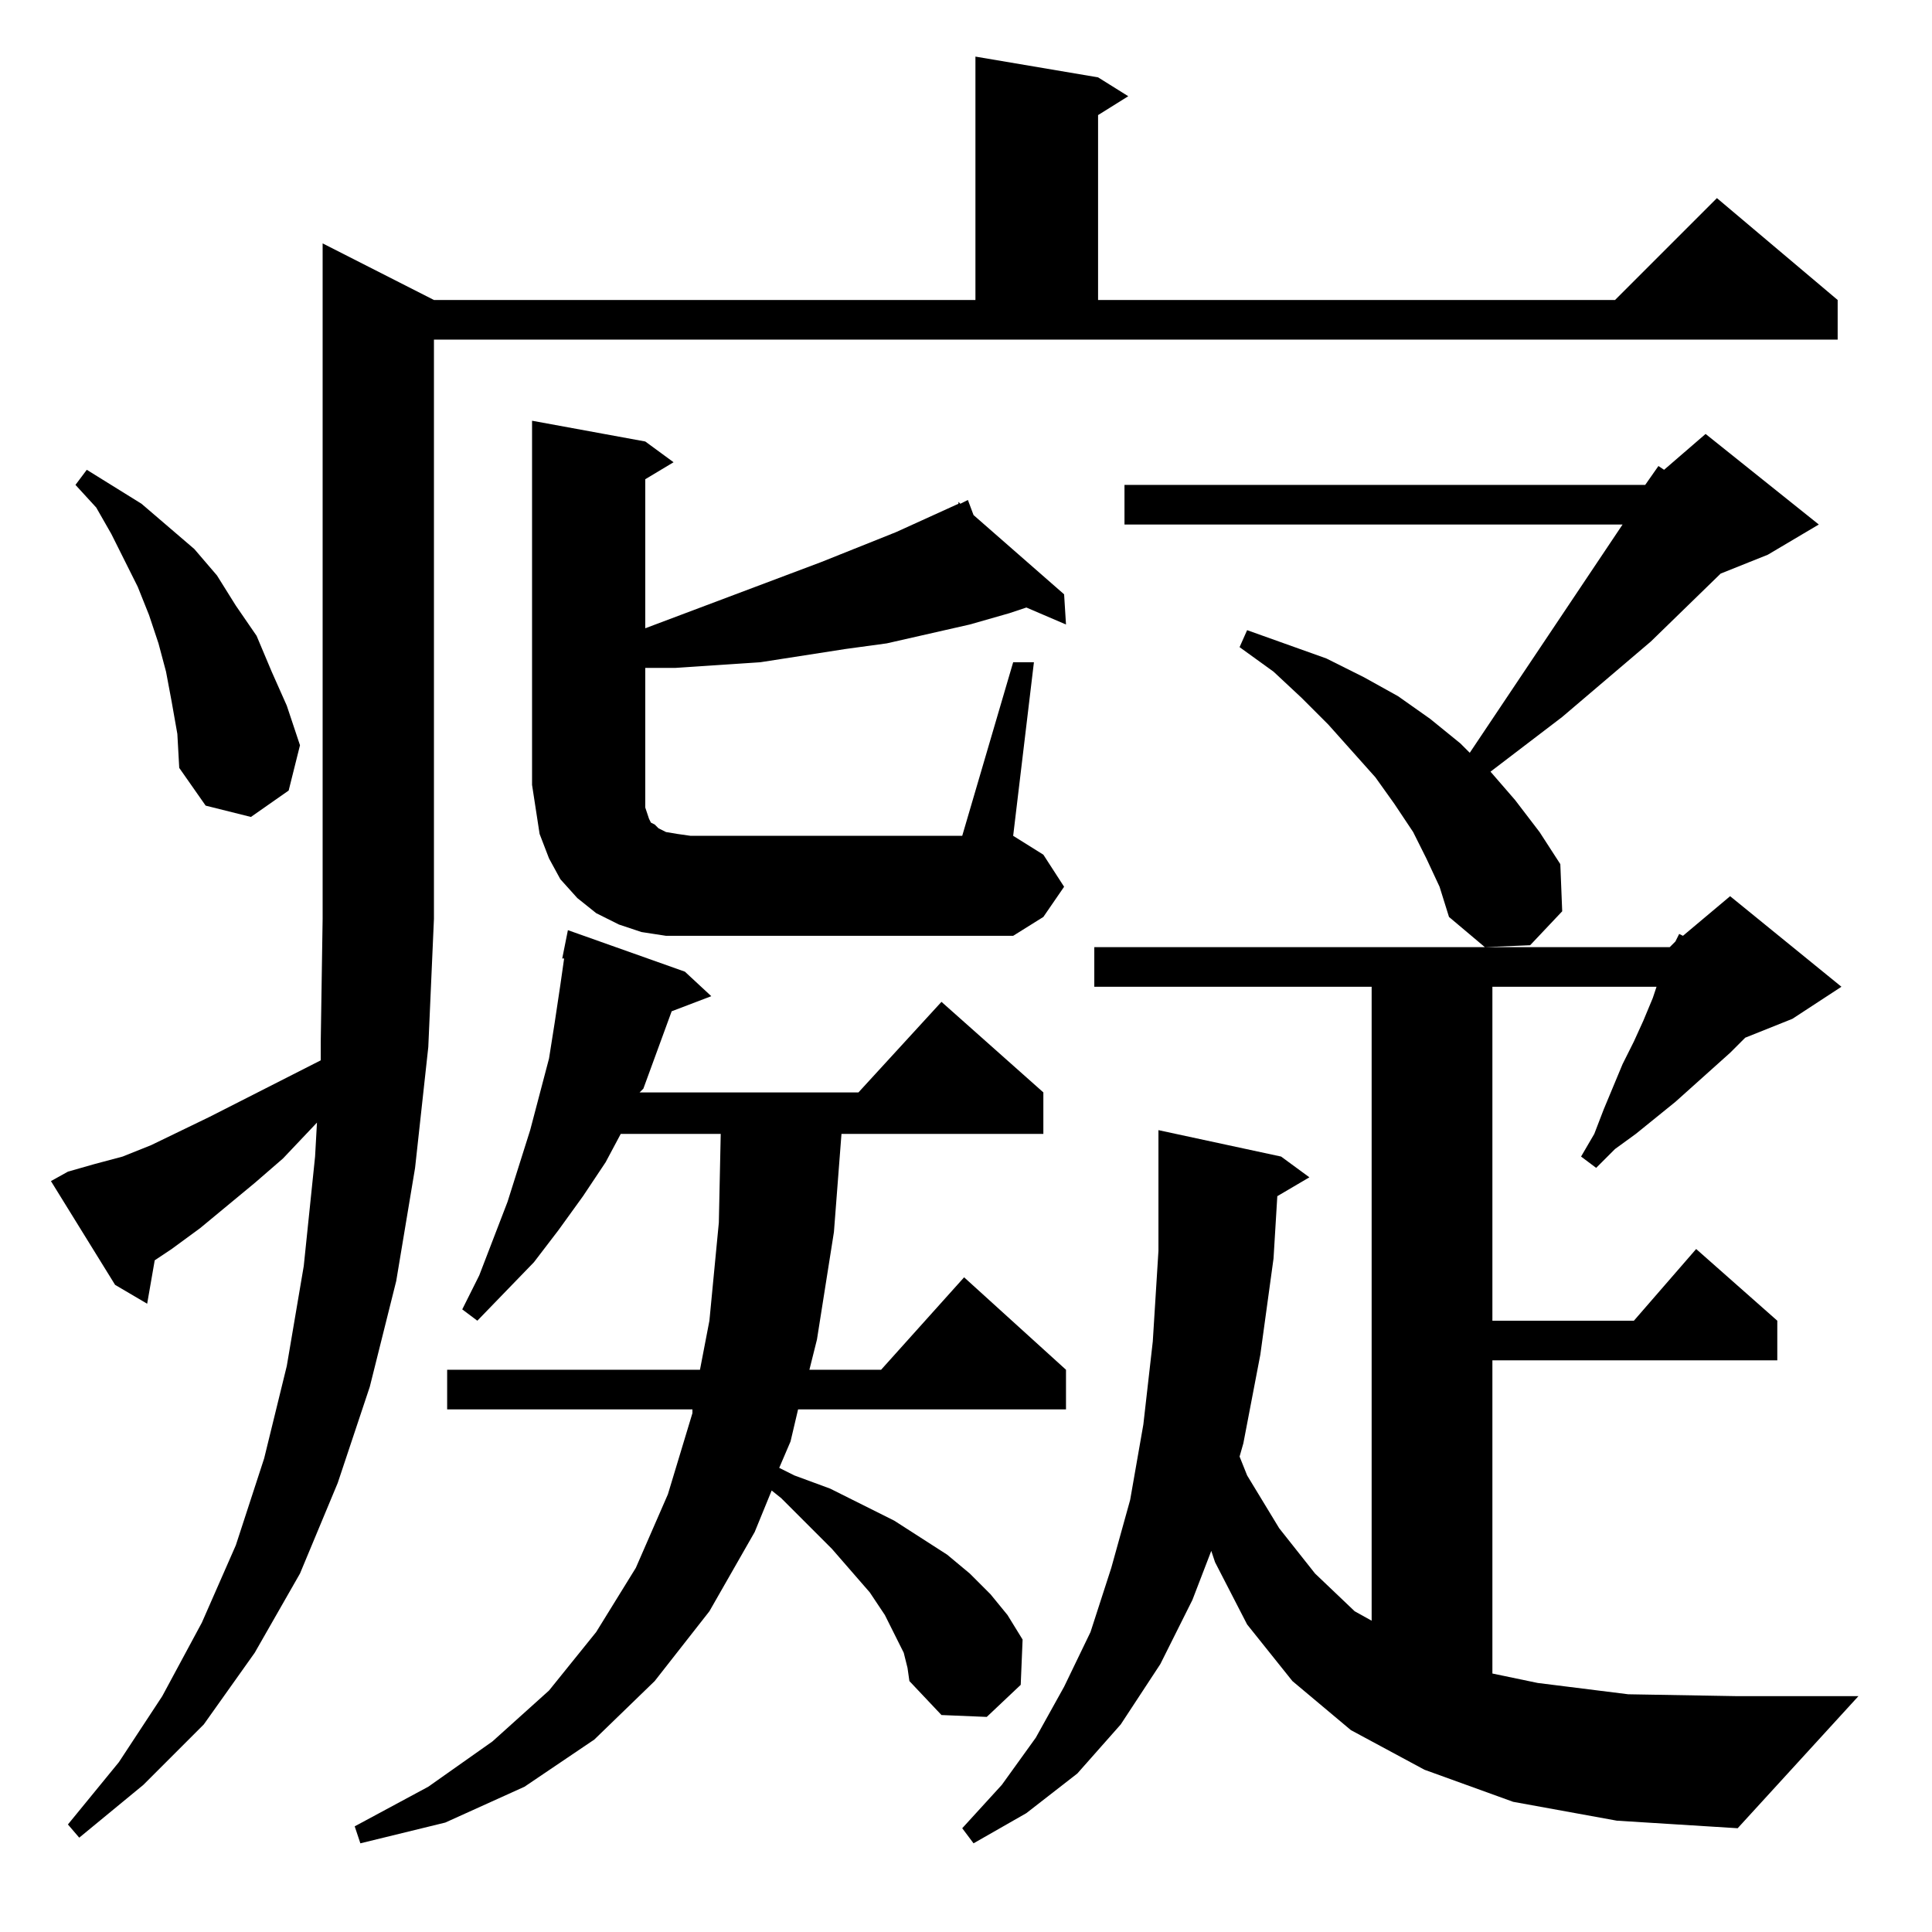 <?xml version="1.0" standalone="no"?>
<!DOCTYPE svg PUBLIC "-//W3C//DTD SVG 1.1//EN" "http://www.w3.org/Graphics/SVG/1.1/DTD/svg11.dtd" >
<svg xmlns="http://www.w3.org/2000/svg" xmlns:xlink="http://www.w3.org/1999/xlink" version="1.1" viewBox="0 -144 1024 1024">
  <g transform="matrix(1 0 0 -1 0 880)">
   <path fill="currentColor"
d="M479 148l-5 10l-5 10l-8 12l-20 23l-27 27l-5 4l-9 -22l-24 -42l-29 -37l-32 -31l-37 -25l-42 -19l-45 -11l-3 9l39 21l34 24l30 27l25 31l21 34l17 39l13 43v2h-130v21h134l5 26l5 52l1 47h-53l-8 -15l-12 -18l-13 -18l-13 -17l-30 -31l-8 6l9 18l15 39l12 38l10 38
l3 19l3 20l2 14h-1l1 5l2 10l62 -22l14 -13l-21 -8l-15 -41l-2 -2h116l44 48l54 -48v-22h-107l-4 -52l-9 -57l-4 -16h38l44 49l54 -49v-21h-142l-4 -17l-6 -14l8 -4l19 -7l34 -17l28 -18l12 -10l11 -11l9 -11l8 -13l-1 -24l-18 -17l-24 1l-17 18l-1 7zM802 69l-47 17l-39 21
l-31 26l-24 30l-17 33l-2 6l-10 -26l-17 -34l-21 -32l-23 -26l-27 -21l-28 -16l-6 8l21 23l18 25l15 27l14 29l11 34l10 36l7 40l5 44l3 48v46v18l65 -14l15 -11l-17 -10l-2 -33l-7 -51l-9 -47l-2 -7l4 -10l17 -28l19 -24l21 -20l9 -5v336h-147v21h305l3 3l2 4l2 -1l25 21
l59 -48l-26 -17l-25 -10l-8 -8l-29 -26l-21 -17l-11 -8l-10 -10l-8 6l7 12l5 13l10 24l6 12l5 11l5 12l2 6h-87v-177h75l33 38l43 -38v-21h-151v-166l24 -5l48 -6l58 -1h64l-64 -70l-64 4zM36 403l14 4l15 4l15 6l31 15l59 30v10l1 65v358l59 -30h287v129l65 -11l16 -10
l-16 -10v-98h274l54 54l64 -54v-21h-744v-307l-3 -68l-7 -64l-10 -60l-14 -56l-17 -51l-20 -48l-24 -42l-27 -38l-32 -32l-34 -28l-6 7l27 33l23 35l21 39l18 41l15 46l12 49l9 53l6 58l1 18l-18 -19l-15 -13l-29 -24l-15 -11l-9 -6l-4 -23l-17 10l-34 55zM872 767l7 10
l3 -2l22 19l60 -48l-27 -16l-25 -10l-37 -36l-47 -40l-38 -29l13 -15l13 -17l11 -17l1 -25l-17 -18l-24 -1l-19 16l-5 16l-7 15l-7 14l-10 15l-10 14l-25 28l-14 14l-15 14l-18 13l4 9l42 -15l20 -10l18 -10l17 -12l16 -13l5 -5l81 121h-264v21h276zM537 673h11l-11 -92
l16 -10l11 -17l-11 -16l-16 -10h-171h-13l-13 2l-12 4l-12 6l-10 8l-9 10l-6 11l-5 13l-2 13l-2 13v193l60 -11l15 -11l-15 -9v-79l93 35l40 16l33 15v1l1 -1l4 2l3 -8l48 -42l1 -16l-21 9l-9 -3l-21 -6l-44 -10l-22 -3l-45 -7l-45 -3h-16v-68v-6l1 -3l1 -3l1 -2l2 -1l2 -2
l4 -2l6 -1l7 -1h144zM91 652l-3 16l-4 15l-5 15l-6 15l-14 28l-8 14l-11 12l6 8l29 -18l14 -12l14 -12l12 -14l10 -16l11 -16l8 -19l8 -18l7 -21l-6 -24l-20 -14l-24 6l-14 20l-1 18z" />
  </g>

</svg>

